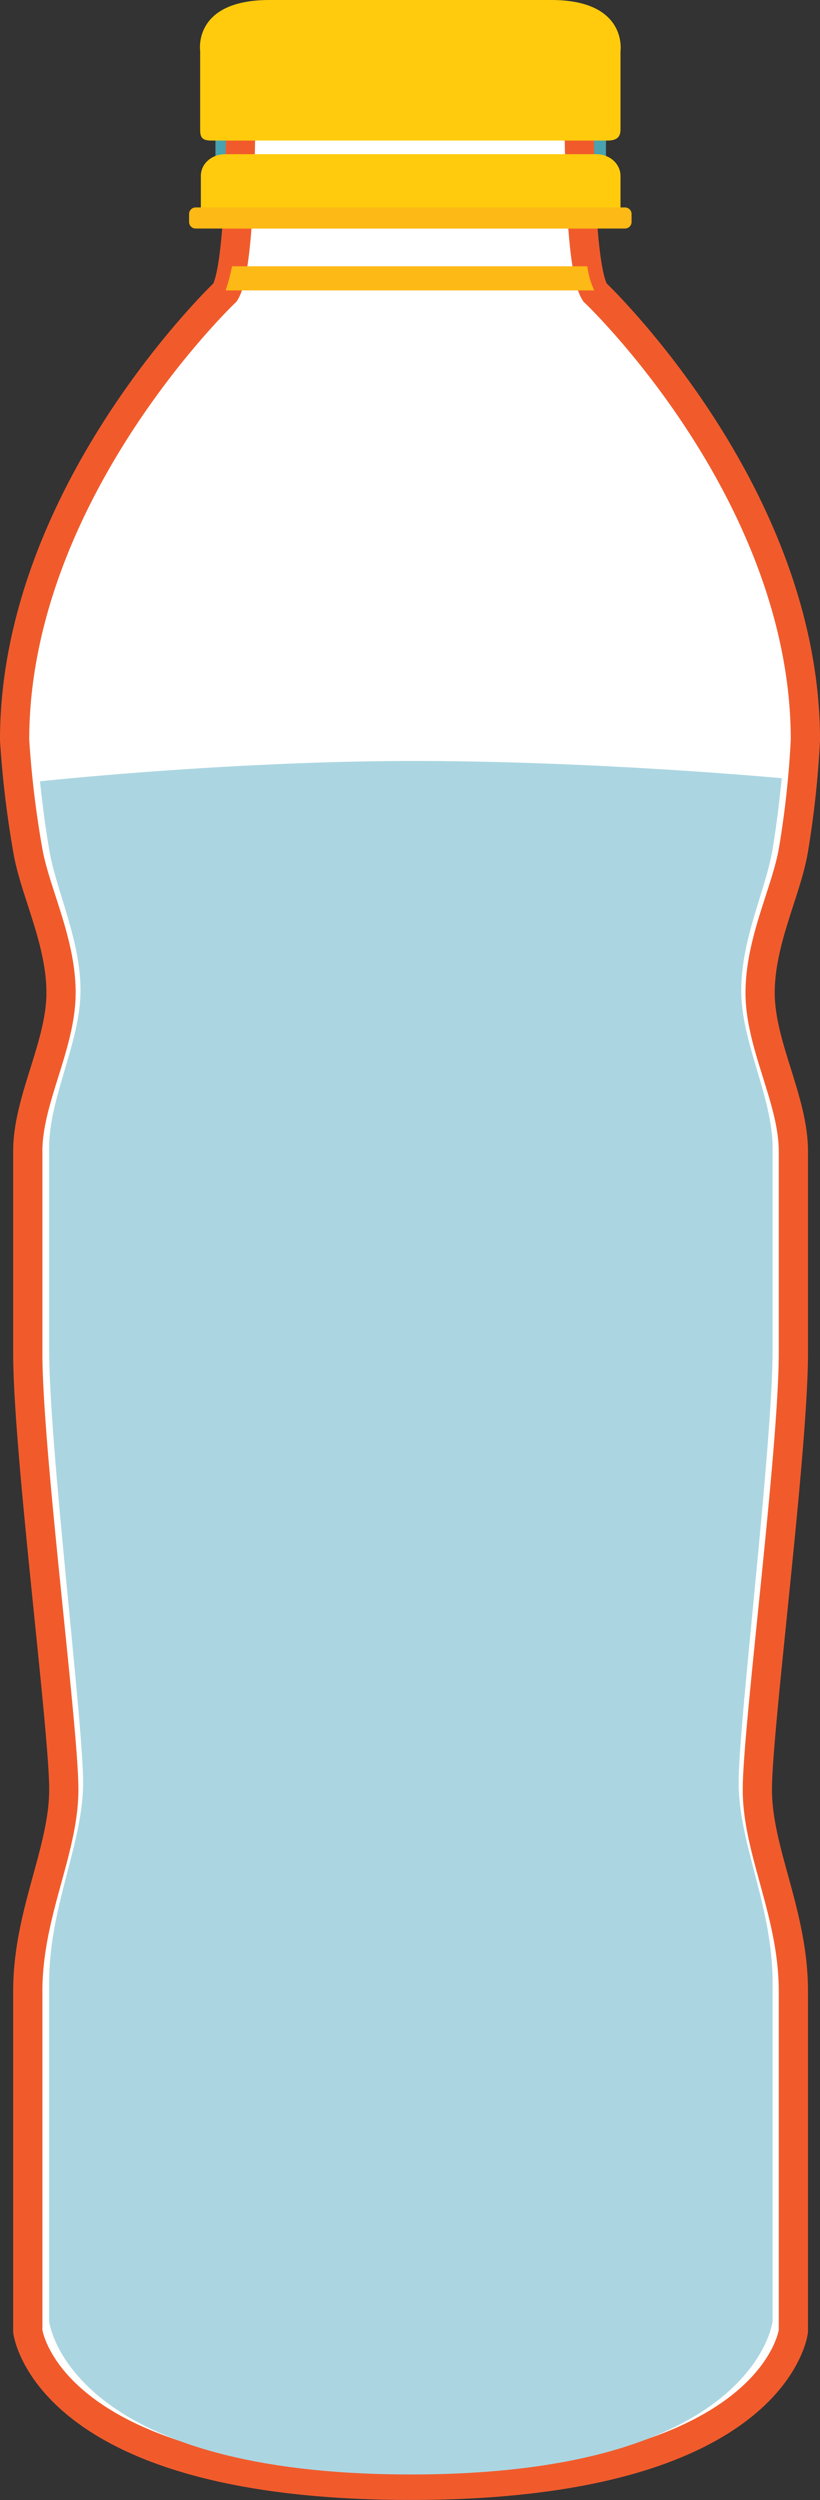 <svg xmlns="http://www.w3.org/2000/svg" viewBox="0 0 199.22 607.16"><rect x="0" y="0" width="199.22" height="607.16" fill="#333333" stroke="none"/><defs><style>.cls-1{fill:#49a2af;}.cls-2{fill:#fff;stroke:#f15b2c;stroke-miterlimit:10;stroke-width:7.1px;}.cls-3{fill:#abd6e1;}.cls-4{fill:#ffcb0c;}.cls-5{fill:#fdb915;}</style></defs><title>bottle-bskp</title><g id="Layer_2" data-name="Layer 2"><g id="Layer_1-2" data-name="Layer 1"><path class="cls-1" d="M147.22,40.15c0,2.71-2.52,5-5.55,5H57.89c-3,0-5.55-2.26-5.55-5V33.23c0-2.71,2.52-5,5.55-5h83.78c3,0,5.55,2.26,5.55,5Z"/><path class="cls-2" d="M195.67,179.7C195.67,119.4,144.53,71,144.53,71c-5-7.82-3.7-62.11-3.7-62.11H58.39S59.57,63.16,54.69,71c0,0-51.14,48.57-51.14,108.72a242.89,242.89,0,0,0,3.2,26.77c1.68,9.92,8.08,22,8.08,34.59,0,12.78-8.08,26-8.08,38.5v49c0,24.06,8.75,91,8.75,106s-8.75,30.08-8.75,49v82.56s4.37,37.44,93,37.44h0c88.66,0,93-37.44,93-37.44V483.61c0-18.95-8.75-34-8.75-49s8.75-82,8.75-106v-49c0-12.48-8.08-25.71-8.08-38.5,0-12.63,6.39-24.66,8.08-34.59A233.19,233.19,0,0,0,195.67,179.7Z"/><path class="cls-3" d="M9.71,189.75c.48,4.33,1.11,10,2.22,16.44,1.59,9.86,7.63,21.82,7.63,34.38s-7.63,25.86-7.63,38.26v48.73c0,23.91,8.26,90.43,8.26,105.37s-8.26,29.89-8.26,48.73v82.06s4.13,37.22,87.89,37.22h0c83.75,0,87.89-37.22,87.89-37.22V481.65c0-18.83-8.26-33.78-8.26-48.73s8.26-81.46,8.26-105.37V278.83c0-12.41-7.63-25.56-7.63-38.26s6-24.51,7.63-34.38c1.11-6.73,1.75-12.7,2.22-17.19,0,0-45.93-4.33-91.7-4.19C53.42,185,9.71,189.75,9.71,189.75Z"/><path class="cls-4" d="M150.75,50.23c0,3-2.69,5.26-5.89,5.26H54.69c-3.36,0-5.89-2.41-5.89-5.26V42.71c0-3,2.69-5.26,5.89-5.26h90.17c3.36,0,5.89,2.41,5.89,5.26Z"/><path class="cls-5" d="M144.36,70.53a21,21,0,0,1-1.68-5.86H56.37a42.54,42.54,0,0,1-1.51,5.71v.15Z"/><path class="cls-5" d="M153.44,54a1.61,1.61,0,0,1-1.68,1.5H47.63A1.6,1.6,0,0,1,45.94,54V51.88a1.61,1.61,0,0,1,1.68-1.5H151.76a1.6,1.6,0,0,1,1.68,1.5Z"/><path class="cls-4" d="M133.93,0H65.46C46.78,0,48.63,12.33,48.63,12.33V31.58c0,2,.67,2.56,2.86,2.56h96.06c2.52,0,3.2-1.05,3.2-2.71V12.48S152.6,0,133.93,0Z"/></g></g></svg>